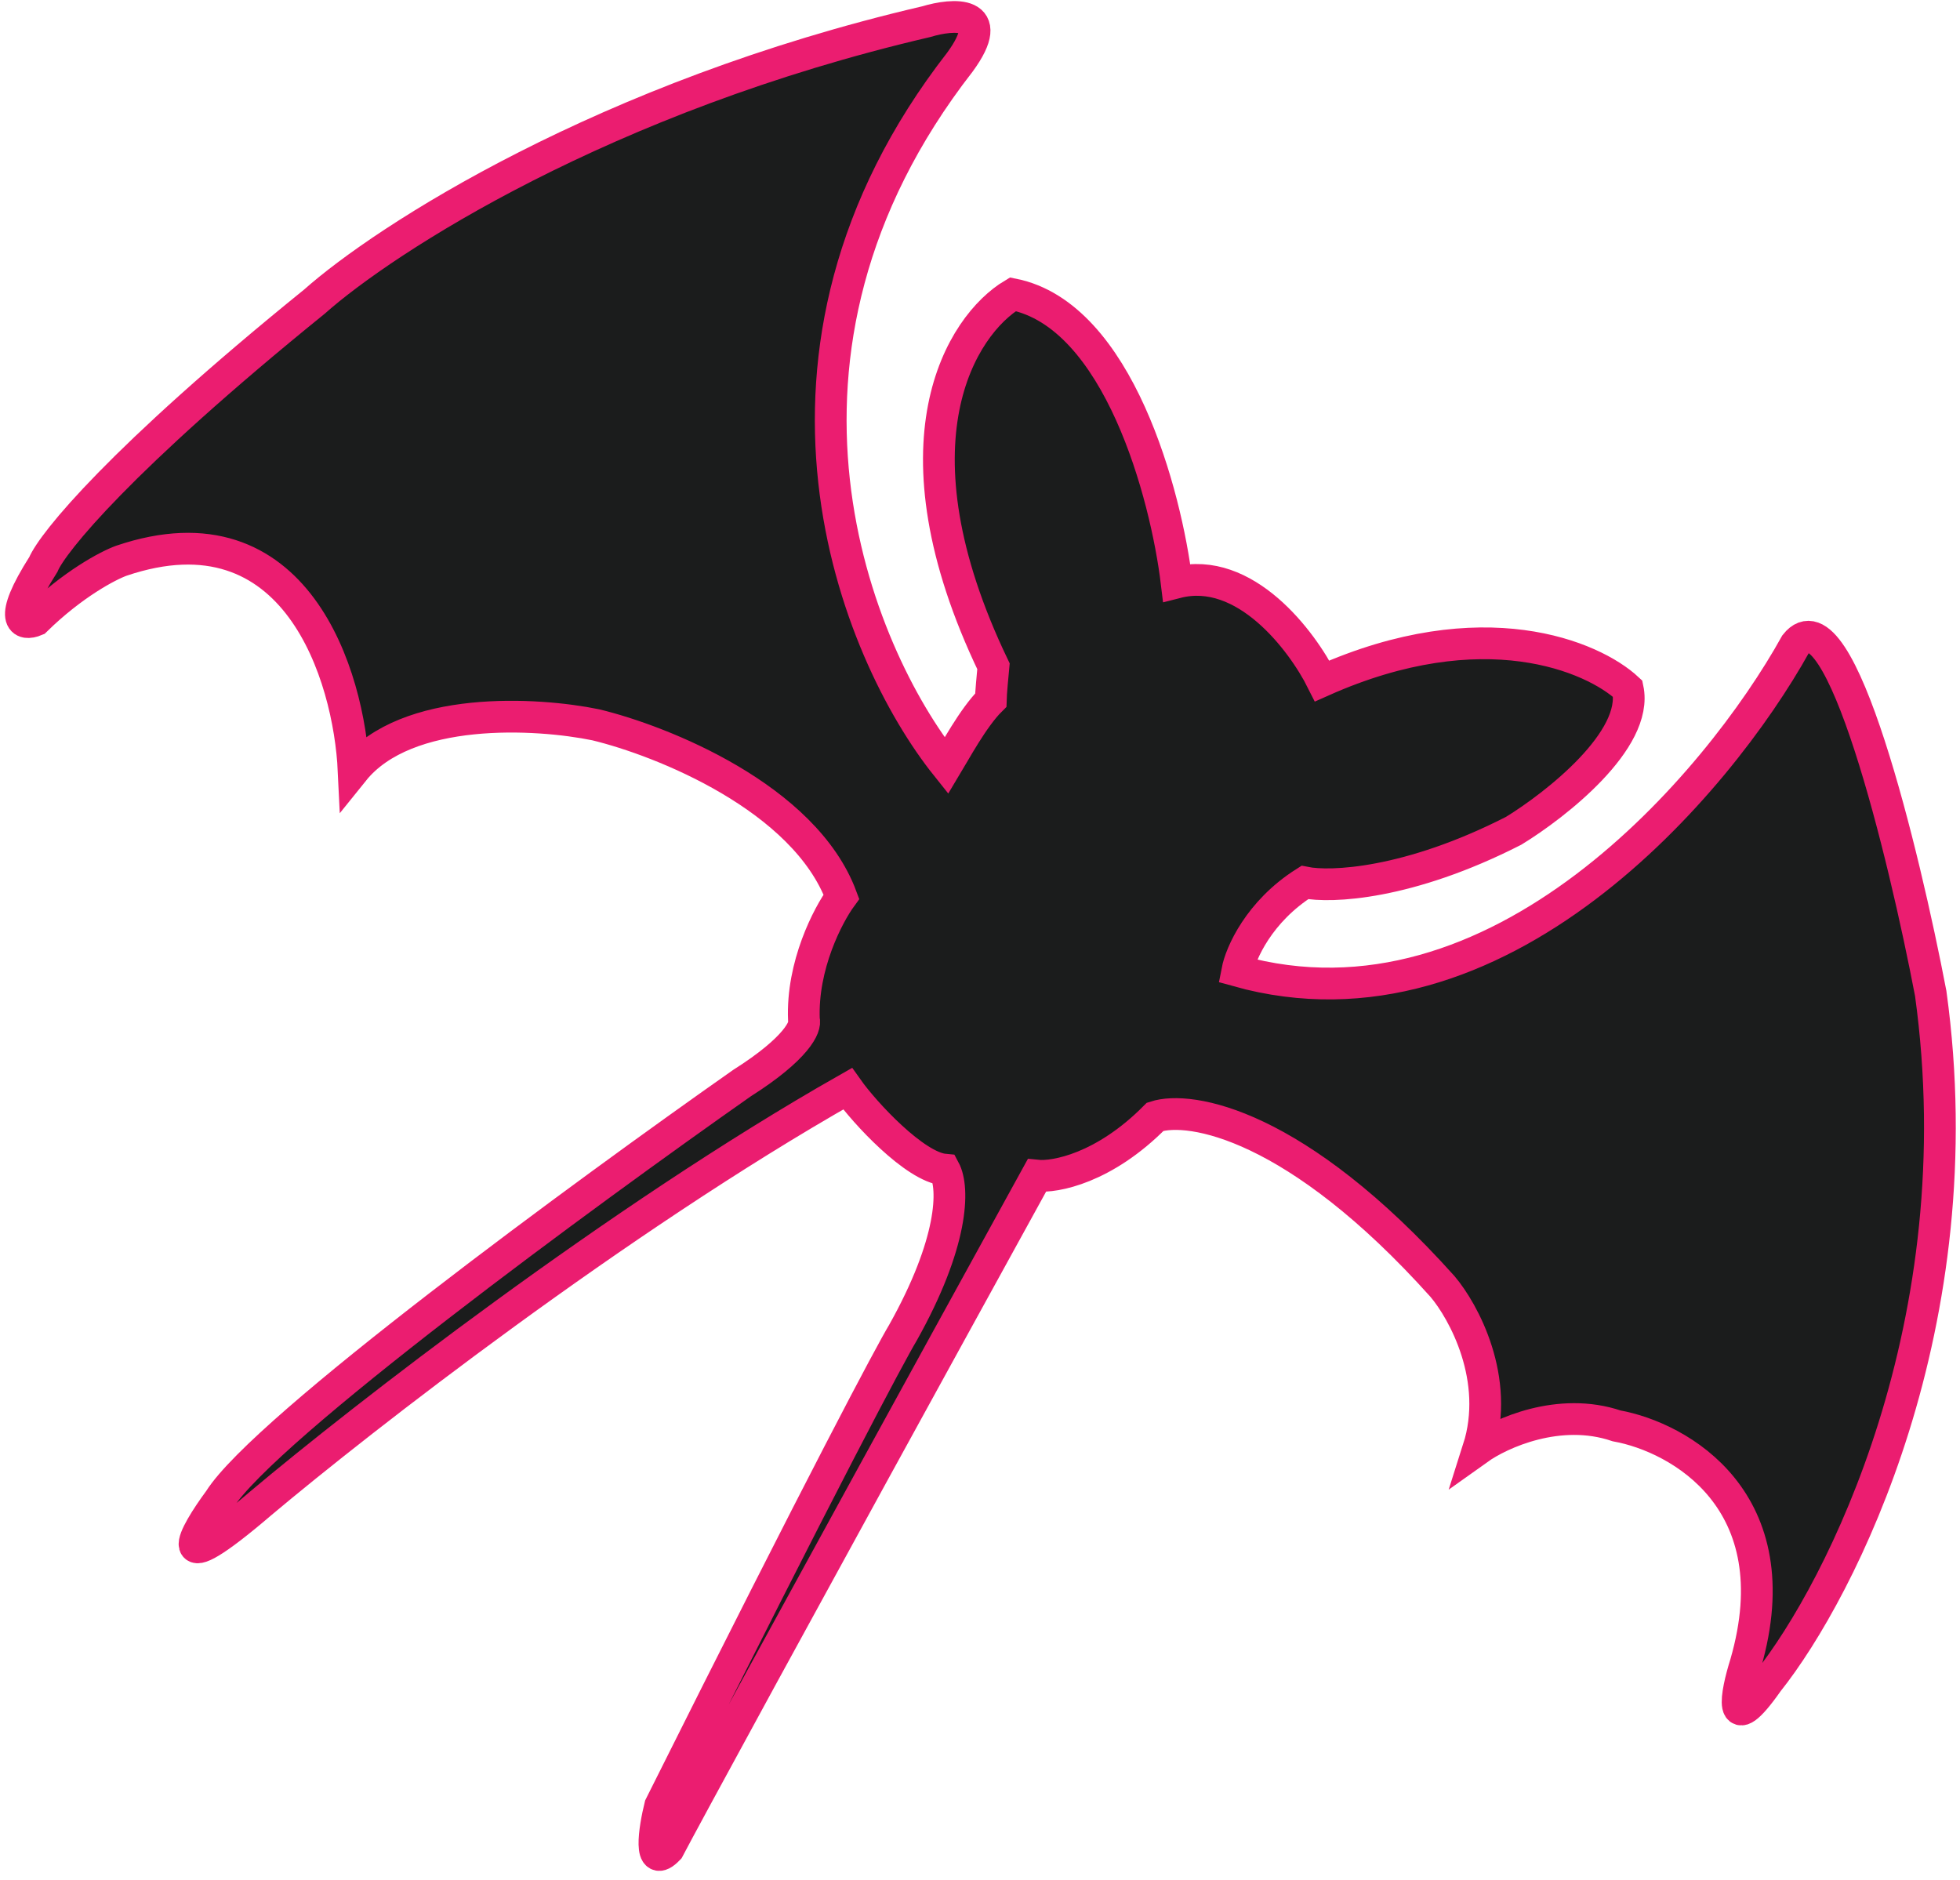 <svg viewBox="0 0 122 117" fill="none" xmlns="http://www.w3.org/2000/svg">
<path d="M61.67 43.582C60.574 44.666 59.4 46.857 58.911 47.668C53.294 40.643 45.598 22.047 59.75 3.866C62.113 0.632 59.338 0.84 57.655 1.349C37.62 6.014 23.917 14.911 19.57 18.777C7.465 28.579 3.277 33.77 2.696 35.14C0.419 38.72 1.431 38.948 2.223 38.614C4.532 36.35 6.742 35.196 7.558 34.902C18.454 31.212 21.735 42.077 22.013 47.971C25.305 43.882 33.429 44.364 37.08 45.116C41.22 46.114 50.076 49.652 52.374 55.816C51.538 56.958 49.9 60.089 50.039 63.475C50.186 63.884 49.622 65.244 46.187 67.418C36.51 74.213 16.456 88.913 13.657 93.358C12.039 95.552 10.297 98.66 16.277 93.538C22.456 88.344 38.404 75.921 52.758 67.769C53.819 69.269 56.943 72.638 58.787 72.807C59.412 73.97 59.337 77.371 56.197 82.967C55.437 84.228 51.35 91.883 41.09 112.412C40.73 113.866 40.33 116.436 41.615 115.088C42.626 113.167 48.626 102.095 64.535 73.178C65.668 73.296 68.728 72.728 71.906 69.514C74.076 68.808 80.692 69.933 89.788 80.079C91.109 81.638 93.404 85.843 92.016 90.196C93.397 89.211 97.053 87.543 100.627 88.755C104.526 89.461 111.592 93.408 108.658 103.552C108.065 105.431 107.512 108.287 110.041 104.681C114.602 98.954 123.014 82.368 120.178 61.843C118.516 53.149 114.507 36.629 111.762 40.105C106.949 48.776 93.262 64.982 77.016 60.431C77.224 59.353 78.356 56.743 81.218 54.931C82.816 55.256 87.653 55.067 94.218 51.713C96.867 50.092 101.996 46.054 101.319 42.874C99.147 40.851 92.303 37.922 82.298 42.385C81.051 39.889 77.495 35.168 73.24 36.258C72.585 30.825 69.63 19.631 63.05 18.316C59.859 20.225 55.149 27.528 61.838 41.471C61.786 42.005 61.68 43.175 61.67 43.582Z" fill="#1B1C1C" stroke="#EB1D70" stroke-width="1.976"/>
</svg>
